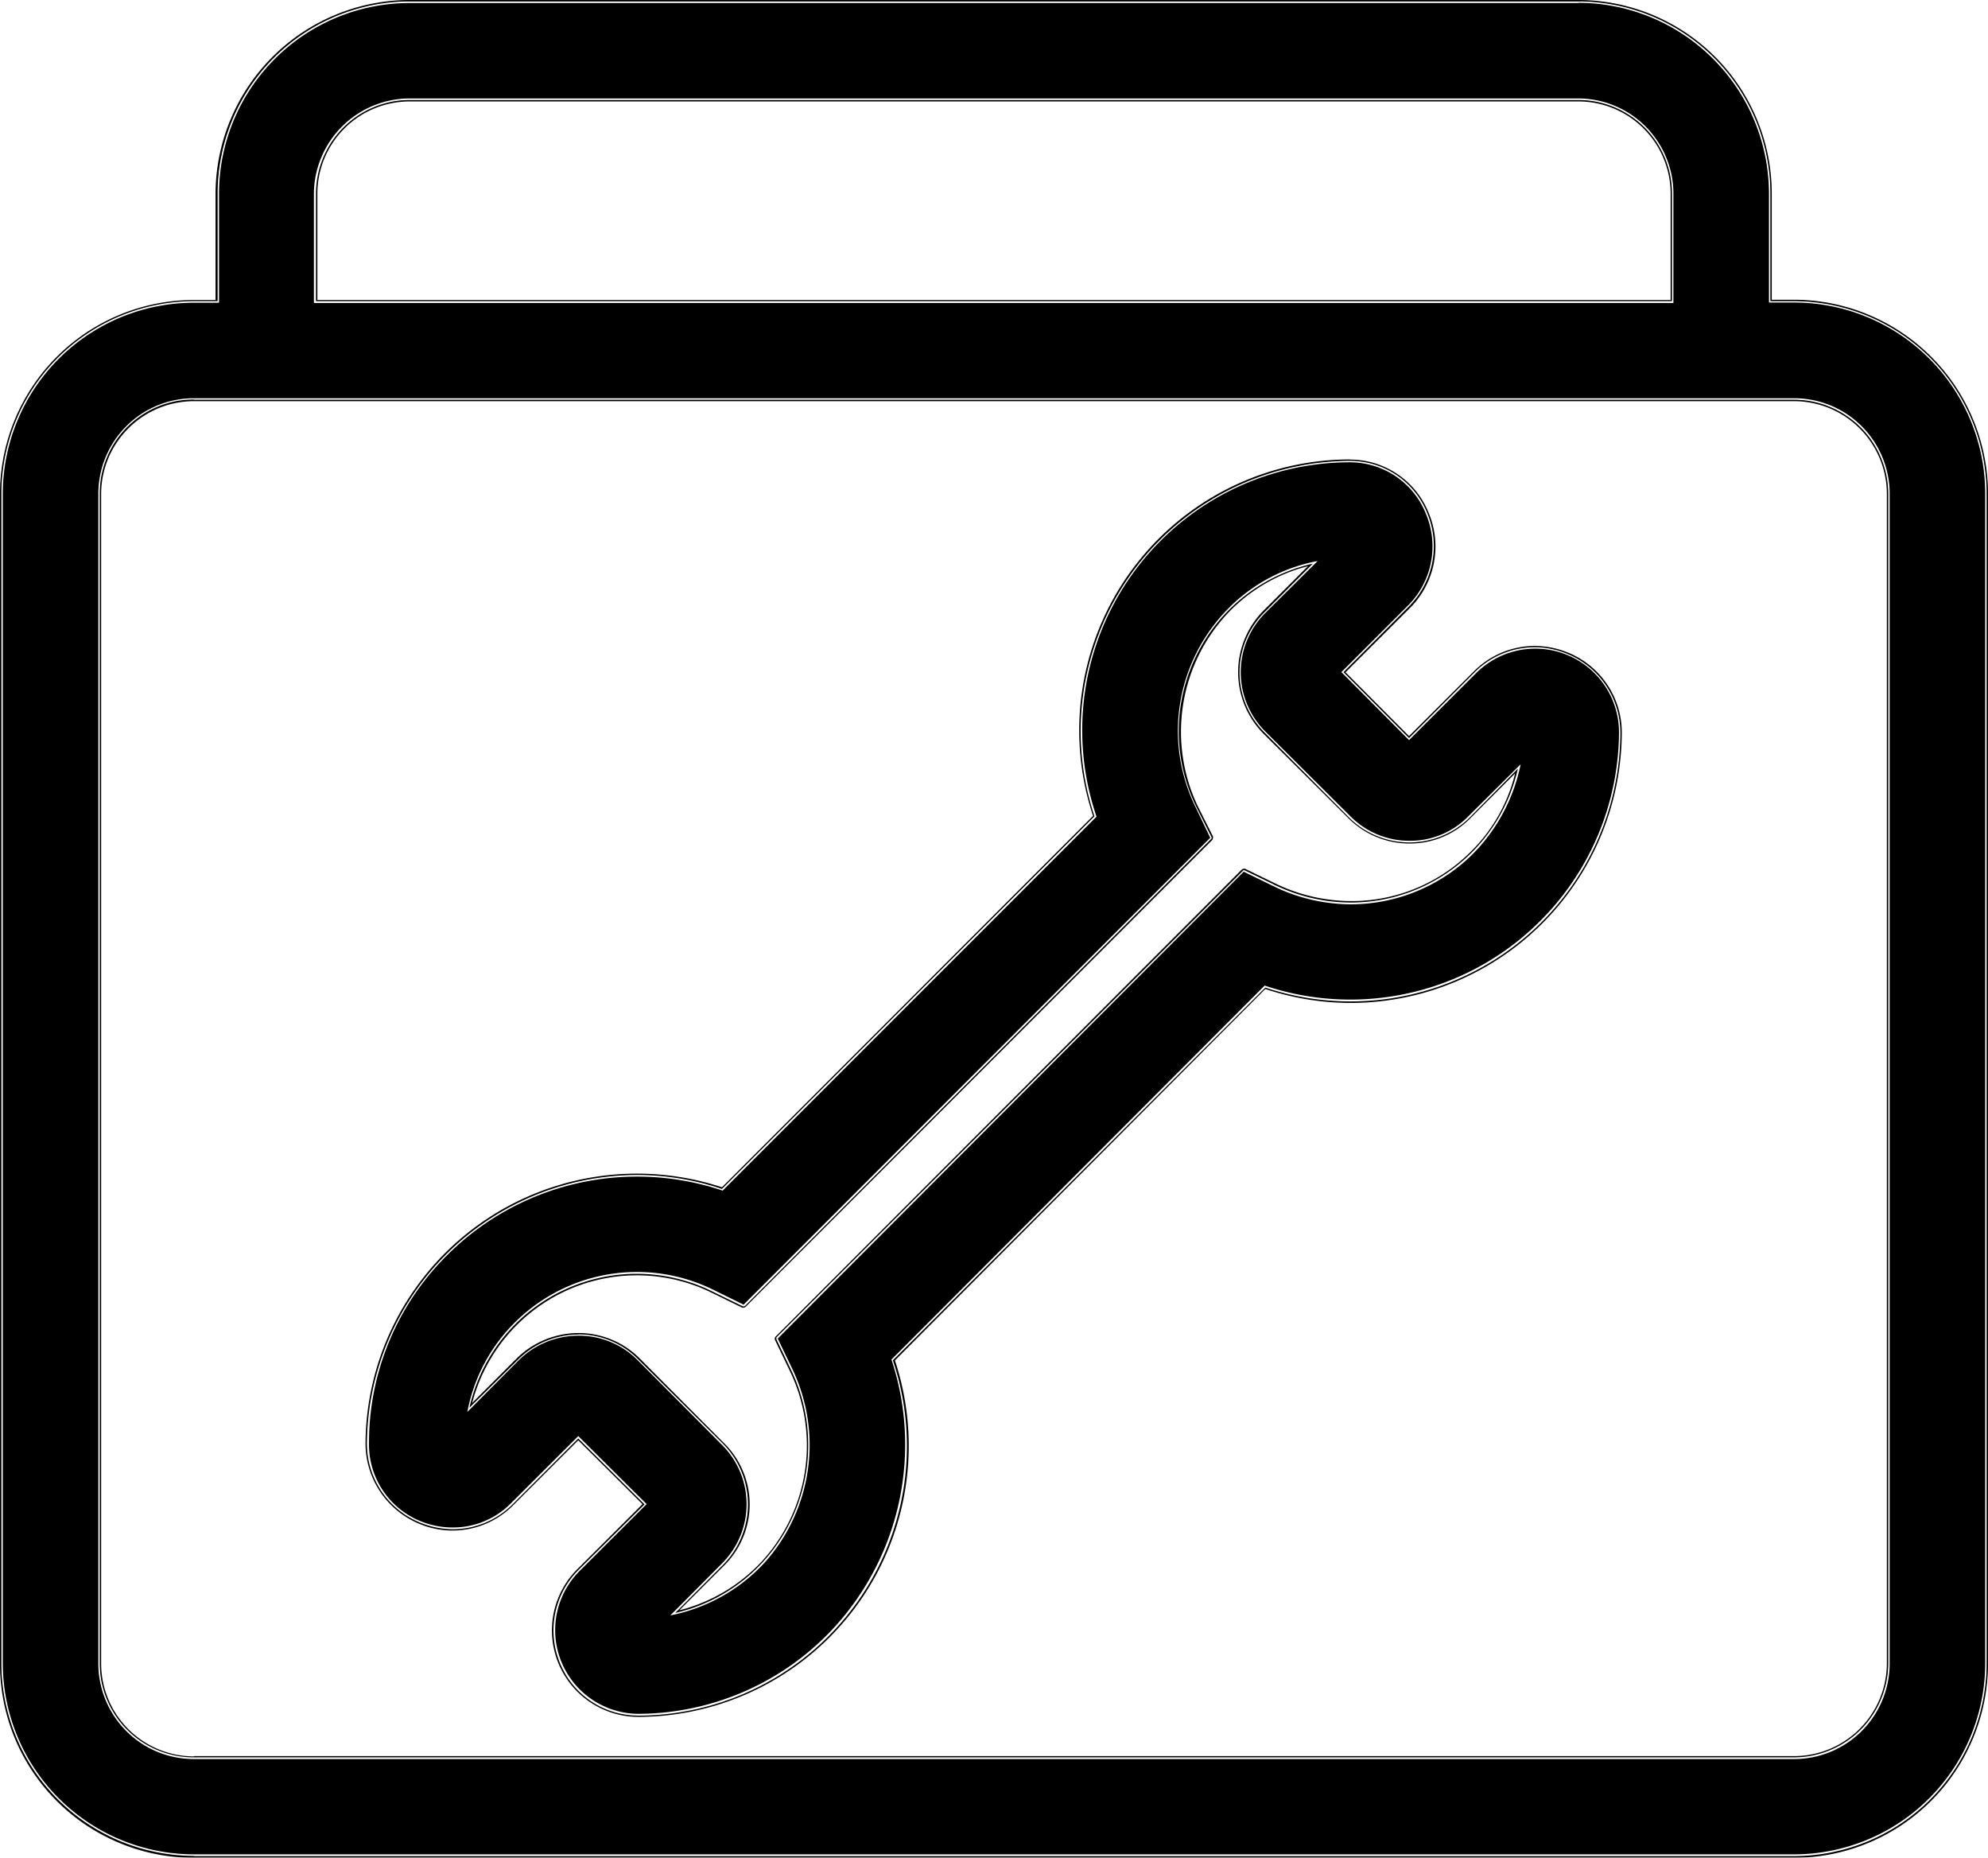 <svg xmlns="http://www.w3.org/2000/svg" xmlns:xlink="http://www.w3.org/1999/xlink" width="28.5" height="26.625" viewBox="0 0 28.5 26.625">
  <defs>
    <style>
      .cls-1 {
        fill-rule: evenodd;
        filter: url(#filter);
      }
    </style>
    <filter id="filter" x="1532.25" y="619.5" width="28.5" height="26.625" filterUnits="userSpaceOnUse">
      <feFlood result="flood" flood-color="#737373"/>
      <feComposite result="composite" operator="in" in2="SourceGraphic"/>
      <feBlend result="blend" in2="SourceGraphic"/>
    </filter>
  </defs>
  <path id="应用安装" class="cls-1" d="M1535.03,646.1a2.764,2.764,0,0,1-2.76-2.759V626.576a2.764,2.764,0,0,1,2.76-2.759h0.34V622.28a2.755,2.755,0,0,1,2.75-2.759h16.76a2.755,2.755,0,0,1,2.75,2.759v1.537h0.34a2.764,2.764,0,0,1,2.76,2.759v16.768a2.764,2.764,0,0,1-2.76,2.759h-22.94Zm0-20.874a1.346,1.346,0,0,0-1.35,1.347v16.768a1.346,1.346,0,0,0,1.35,1.347h22.94a1.353,1.353,0,0,0,1.35-1.347V626.576a1.353,1.353,0,0,0-1.35-1.347h-22.94Zm21.19-1.412V622.28a1.344,1.344,0,0,0-1.34-1.347h-16.76a1.344,1.344,0,0,0-1.34,1.347v1.537h19.44Zm-1.34-4.274a2.74,2.74,0,0,1,2.73,2.737v1.559h0.36a2.742,2.742,0,0,1,2.74,2.737v16.768a2.742,2.742,0,0,1-2.74,2.737h-22.94a2.742,2.742,0,0,1-2.74-2.737V626.576a2.742,2.742,0,0,1,2.74-2.737h0.36V622.28a2.734,2.734,0,0,1,2.73-2.737h16.76m-18.13,4.3h19.49V622.28a1.367,1.367,0,0,0-1.36-1.369h-16.76a1.375,1.375,0,0,0-1.37,1.369v1.559m-1.72,20.873h22.94a1.368,1.368,0,0,0,1.37-1.368V626.576a1.368,1.368,0,0,0-1.37-1.368h-22.94a1.368,1.368,0,0,0-1.37,1.368v16.768a1.368,1.368,0,0,0,1.37,1.368m19.85-25.212h-16.76a2.785,2.785,0,0,0-2.78,2.78V623.8h-0.31a2.779,2.779,0,0,0-2.78,2.78v16.768a2.779,2.779,0,0,0,2.78,2.78h22.94a2.785,2.785,0,0,0,2.78-2.78V626.576a2.785,2.785,0,0,0-2.78-2.78h-0.32V622.28a2.776,2.776,0,0,0-2.77-2.78h0Zm-18.08,4.3V622.28a1.323,1.323,0,0,1,1.32-1.326h16.76a1.323,1.323,0,0,1,1.32,1.326V623.8h-19.4Zm-1.77,20.874a1.332,1.332,0,0,1-1.33-1.326V626.576a1.332,1.332,0,0,1,1.33-1.326h22.94a1.332,1.332,0,0,1,1.33,1.326v16.768a1.332,1.332,0,0,1-1.33,1.326h-22.94Zm6.36-.585a1.209,1.209,0,0,1-1.11-.747,1.226,1.226,0,0,1,.26-1.337l0.95-.943-0.95-.945-0.94.943a1.214,1.214,0,0,1-.86.358,1.264,1.264,0,0,1-.48-0.1,1.222,1.222,0,0,1-.75-1.137,3.881,3.881,0,0,1,3.87-3.84,3.822,3.822,0,0,1,1.22.2l5.34-5.341a3.873,3.873,0,0,1,3.66-5.094,1.189,1.189,0,0,1,1.11.747,1.225,1.225,0,0,1-.26,1.337l-0.94.944,0.94,0.945,0.94-.943a1.216,1.216,0,0,1,.87-0.359,1.2,1.2,0,0,1,.47.1,1.221,1.221,0,0,1,.75,1.137,3.868,3.868,0,0,1-5.09,3.641l-5.34,5.342a3.862,3.862,0,0,1-3.65,5.093h-0.01Zm-0.85-5.463a1.2,1.2,0,0,1,.86.357l1.22,1.215a1.233,1.233,0,0,1,0,1.726l-0.69.694a2.436,2.436,0,0,0,1.26-.734,2.485,2.485,0,0,0,.4-2.751l-0.21-.438v-0.025l6.69-6.691a0.015,0.015,0,0,1,.01-0.007c0.01,0,.01,0,0.01,0l0.44,0.214a2.516,2.516,0,0,0,1.09.25,2.455,2.455,0,0,0,2.39-1.919l-0.69.7a1.226,1.226,0,0,1-1.73,0L1550.38,630a1.216,1.216,0,0,1,0-1.727l0.69-.694a2.462,2.462,0,0,0-1.67,3.485l0.22,0.438a0.027,0.027,0,0,1-.01.025l-6.68,6.691a0.039,0.039,0,0,1-.02.006,0.018,0.018,0,0,1-.01,0l-0.44-.215a2.456,2.456,0,0,0-3.48,1.668l0.7-.693a1.224,1.224,0,0,1,.86-0.356h0Zm11.06-12.5a1.172,1.172,0,0,1,1.09.734,1.2,1.2,0,0,1-.25,1.314l-0.96.959,0.97,0.975,0.96-.958a1.2,1.2,0,0,1,2.05.859,3.852,3.852,0,0,1-5.08,3.617l-5.35,5.36a3.884,3.884,0,0,1-.82,3.839,3.838,3.838,0,0,1-2.81,1.239h-0.01a1.2,1.2,0,0,1-.83-2.048l0.96-.958-0.98-.975-0.96.958a1.166,1.166,0,0,1-.84.352,1.213,1.213,0,0,1-.47-0.094,1.184,1.184,0,0,1-.73-1.117,3.78,3.78,0,0,1,1.12-2.691,3.851,3.851,0,0,1,3.95-.926l5.36-5.36a3.84,3.84,0,0,1,3.63-5.079h0m-8.69,12.073-0.44-.216a2.478,2.478,0,0,0-2.84.473,2.441,2.441,0,0,0-.68,1.281l0.74-.744a1.22,1.22,0,0,1,.85-0.349,1.187,1.187,0,0,1,.85.35l1.21,1.215a1.2,1.2,0,0,1,0,1.7l-0.74.744a2.494,2.494,0,0,0,1.35-.754,2.525,2.525,0,0,0,.4-2.776l-0.21-.438,6.68-6.691,0.44,0.214a2.527,2.527,0,0,0,1.1.253,2.482,2.482,0,0,0,1.75-.726,2.549,2.549,0,0,0,.68-1.281l-0.75.746a1.164,1.164,0,0,1-.84.351,1.187,1.187,0,0,1-.85-0.351l-1.22-1.215a1.2,1.2,0,0,1,0-1.7l0.75-.744a2.42,2.42,0,0,0-1.35.754,2.488,2.488,0,0,0-.4,2.775l0.21,0.438-6.69,6.692m8.69-12.115h0a3.884,3.884,0,0,0-3.68,5.109l-5.32,5.323a3.892,3.892,0,0,0-5.11,3.666,1.248,1.248,0,0,0,.77,1.157,1.225,1.225,0,0,0,1.35-.268l0.93-.928,0.92,0.915-0.93.928a1.24,1.24,0,0,0,.86,2.121,3.885,3.885,0,0,0,3.69-5.109l5.31-5.324a3.893,3.893,0,0,0,1.22.2,3.891,3.891,0,0,0,3.89-3.86,1.237,1.237,0,0,0-.76-1.157,1.286,1.286,0,0,0-.48-0.1,1.232,1.232,0,0,0-.88.364l-0.93.928-0.91-.914,0.93-.928a1.246,1.246,0,0,0,.26-1.361,1.215,1.215,0,0,0-1.13-.76h0Zm-8.69,12.158a0.05,0.05,0,0,0,.03-0.013l6.69-6.691a0.082,0.082,0,0,0,.01-0.049l-0.22-.438a2.484,2.484,0,0,1,.4-2.728,2.4,2.4,0,0,1,1.18-.709l-0.64.64a1.253,1.253,0,0,0,0,1.758l1.22,1.214a1.235,1.235,0,0,0,.88.363,1.212,1.212,0,0,0,.87-0.363l0.64-.641a2.35,2.35,0,0,1-.63,1.116,2.415,2.415,0,0,1-1.72.713,2.5,2.5,0,0,1-1.08-.249l-0.44-.214a0.026,0.026,0,0,0-.02,0,0.044,0.044,0,0,0-.03.013l-6.68,6.691a0.045,0.045,0,0,0-.01.049l0.21,0.438a2.461,2.461,0,0,1-.39,2.727,2.435,2.435,0,0,1-1.19.71l0.64-.64a1.233,1.233,0,0,0,0-1.756l-1.21-1.215a1.235,1.235,0,0,0-.88-0.363,1.263,1.263,0,0,0-.88.361l-0.64.64a2.45,2.45,0,0,1,.64-1.116,2.433,2.433,0,0,1,2.79-.464l0.44,0.215a0.049,0.049,0,0,0,.02,0h0Z" transform="translate(-1532.25 -619.5)"/>
</svg>
